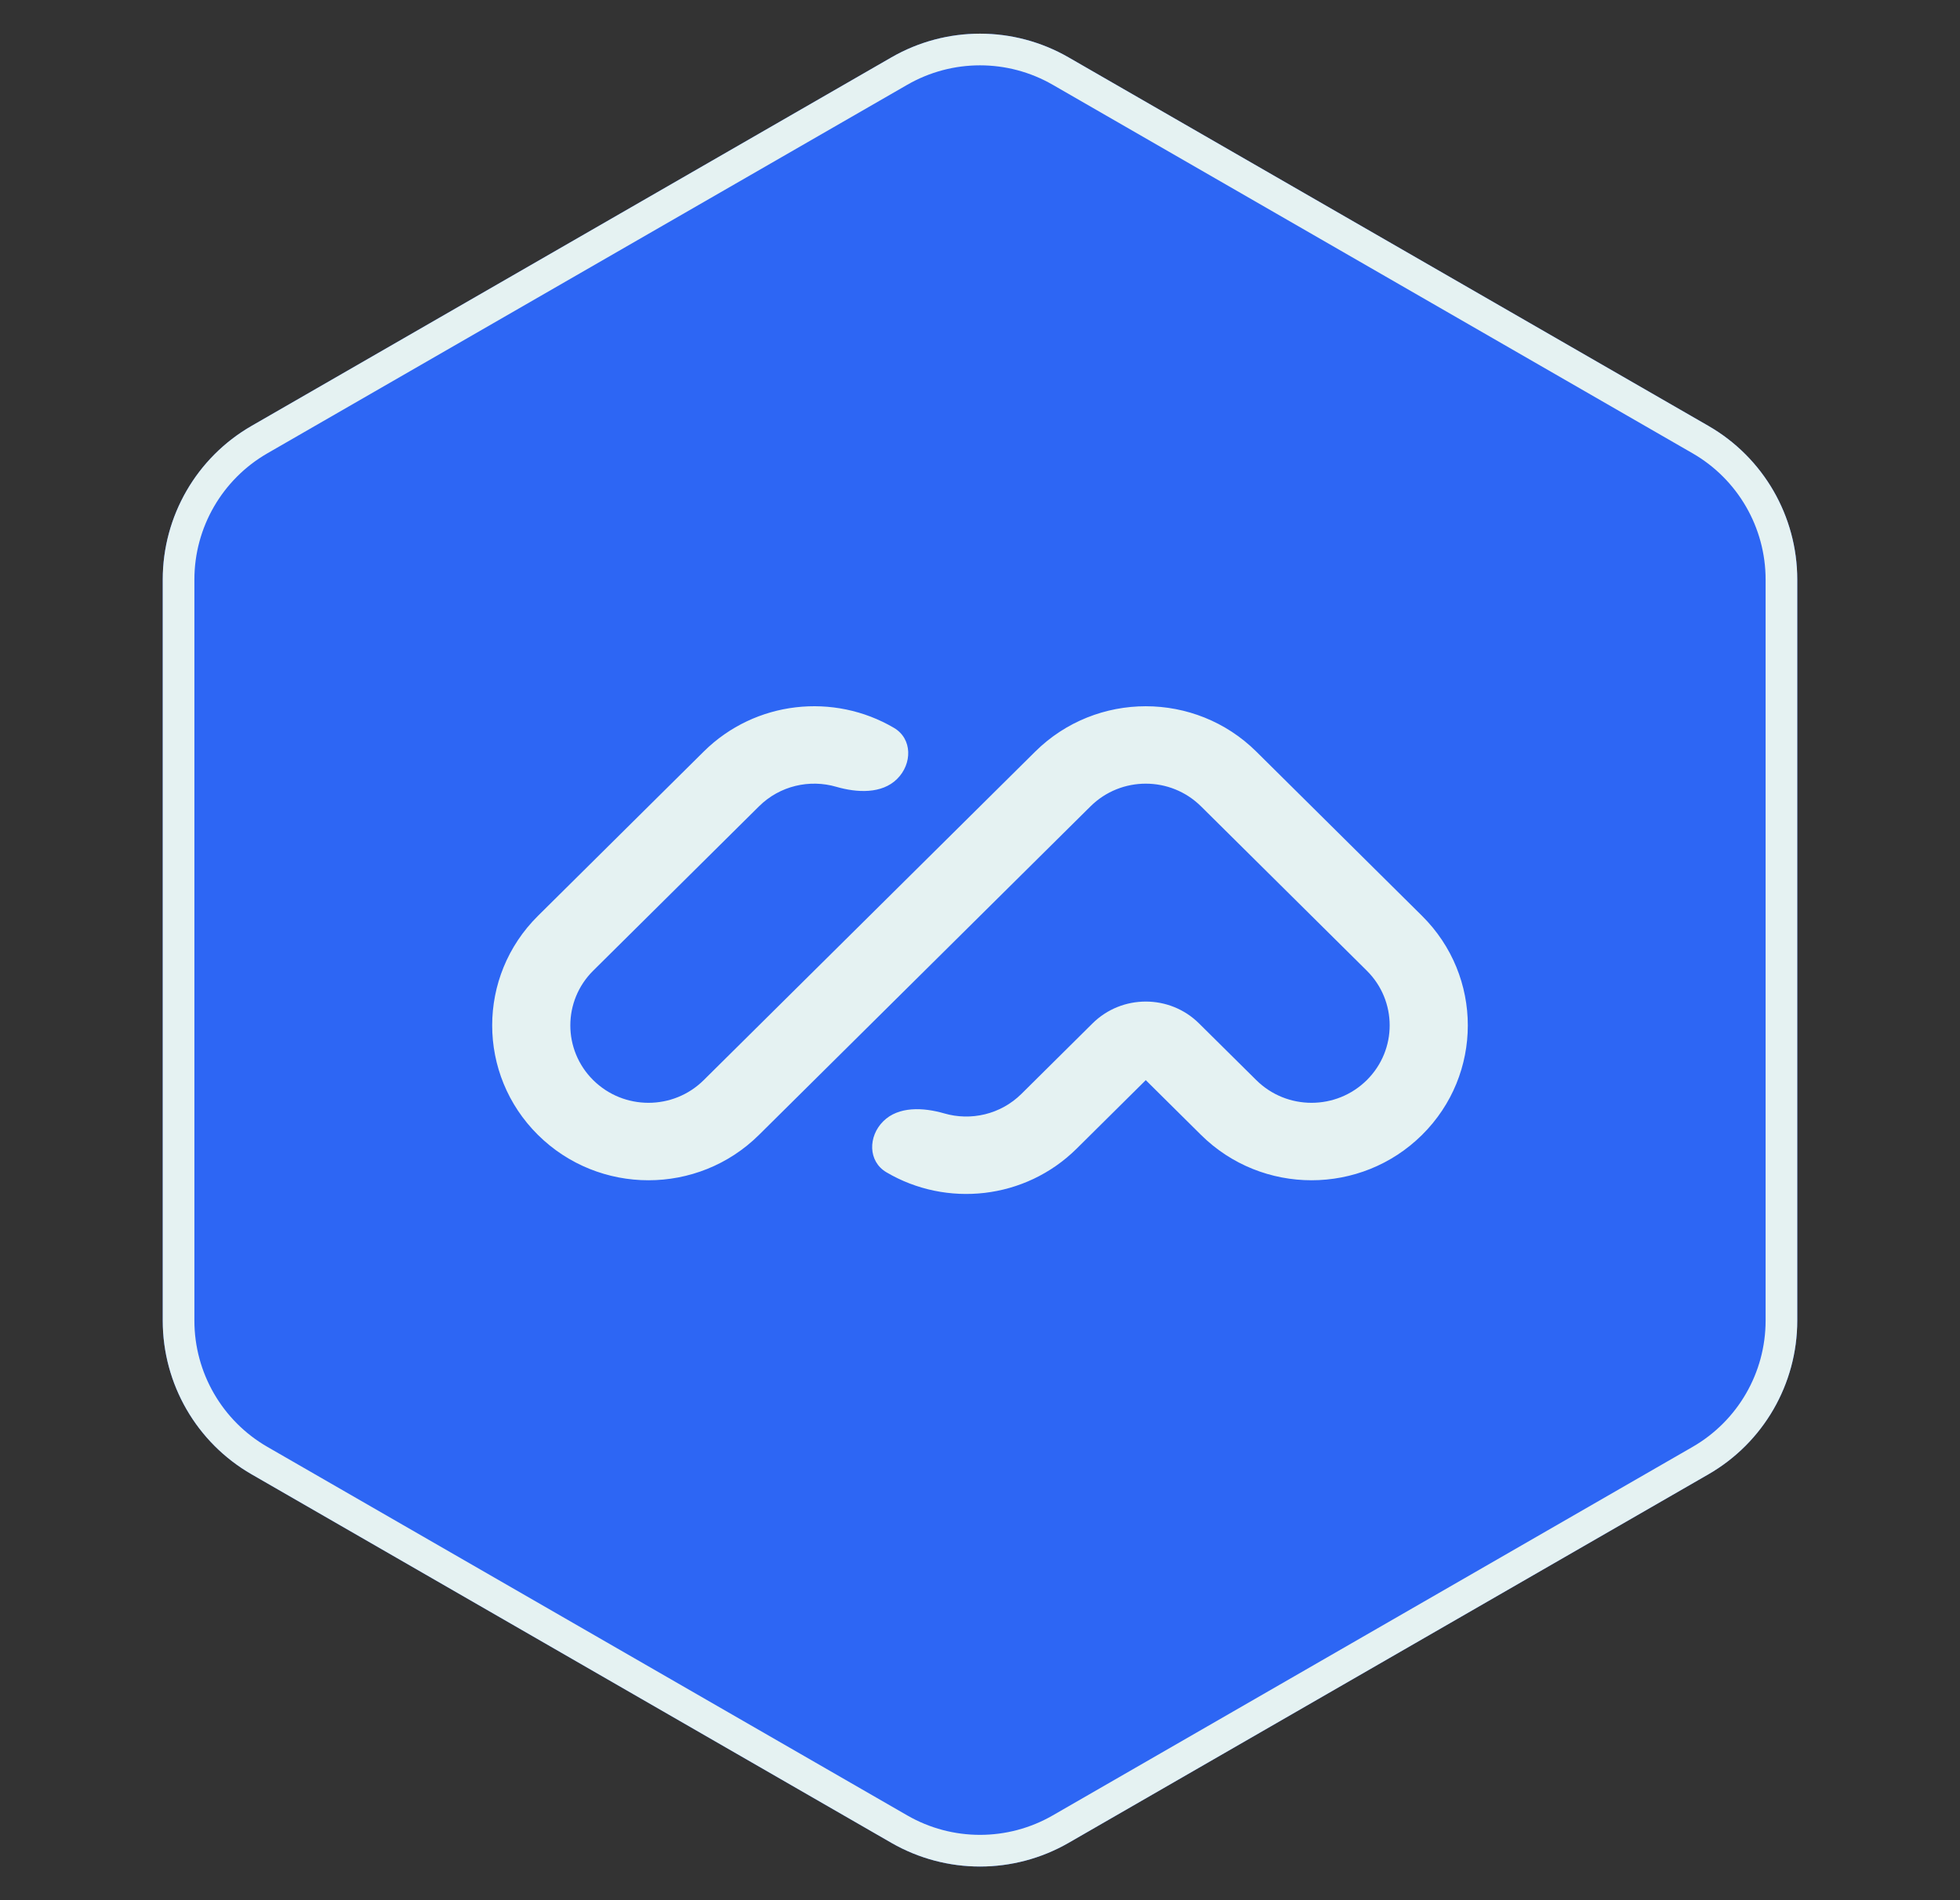 <svg width="33" height="32" viewBox="0 0 33 32" fill="none" xmlns="http://www.w3.org/2000/svg">
<rect x="0" y="0" width="33" height="32" fill="#333333" stroke="none"/>
<path d="M15.009 0.966C15.932 0.434 17.068 0.434 17.991 0.966L28.764 7.172C29.69 7.705 30.26 8.692 30.26 9.76V22.24C30.26 23.308 29.69 24.295 28.764 24.828L17.991 31.035C17.068 31.566 15.932 31.566 15.009 31.035L4.236 24.828C3.31 24.295 2.74 23.308 2.74 22.24V9.76C2.74 8.692 3.31 7.705 4.236 7.172L15.009 0.966Z" fill="#2D66F4"/>
<path fill-rule="evenodd" clip-rule="evenodd" d="M28.498 7.634L17.725 1.428C16.967 0.991 16.033 0.991 15.275 1.428L4.502 7.634C3.742 8.072 3.273 8.883 3.273 9.76V22.24C3.273 23.117 3.742 23.928 4.502 24.366L15.275 30.572C16.033 31.009 16.967 31.009 17.725 30.572L28.498 24.366C29.258 23.928 29.727 23.117 29.727 22.24V9.76C29.727 8.883 29.258 8.072 28.498 7.634ZM17.991 0.966C17.068 0.434 15.932 0.434 15.009 0.966L4.236 7.172C3.31 7.705 2.74 8.692 2.74 9.76V22.24C2.74 23.308 3.31 24.295 4.236 24.828L15.009 31.035C15.932 31.566 17.068 31.566 17.991 31.035L28.764 24.828C29.69 24.295 30.26 23.308 30.26 22.24V9.76C30.26 8.692 29.69 7.705 28.764 7.172L17.991 0.966Z" fill="#E5F2F2"/>
<path fill-rule="evenodd" clip-rule="evenodd" d="M9.057 19.112C8.03 18.094 8.03 16.442 9.057 15.424L11.848 12.657C12.717 11.796 14.042 11.663 15.052 12.258C15.364 12.442 15.361 12.864 15.104 13.118C14.848 13.373 14.428 13.351 14.08 13.25C13.633 13.12 13.131 13.23 12.779 13.579L9.988 16.346C9.474 16.855 9.474 17.681 9.988 18.19C10.502 18.699 11.335 18.699 11.848 18.19L17.43 12.657C18.458 11.639 20.124 11.639 21.152 12.657L23.943 15.424C24.97 16.442 24.97 18.094 23.943 19.112C22.915 20.131 21.249 20.131 20.221 19.112L19.291 18.19L18.128 19.343C17.259 20.204 15.934 20.337 14.925 19.742C14.612 19.558 14.615 19.136 14.872 18.882C15.129 18.627 15.548 18.649 15.897 18.75C16.343 18.88 16.846 18.77 17.198 18.421L18.394 17.235C18.889 16.744 19.693 16.744 20.188 17.235L21.152 18.19C21.666 18.699 22.498 18.699 23.012 18.19C23.526 17.681 23.526 16.855 23.012 16.346L20.221 13.579C19.707 13.07 18.875 13.07 18.361 13.579L12.779 19.112C11.751 20.131 10.085 20.131 9.057 19.112Z" fill="#E5F2F2"/>
</svg>
